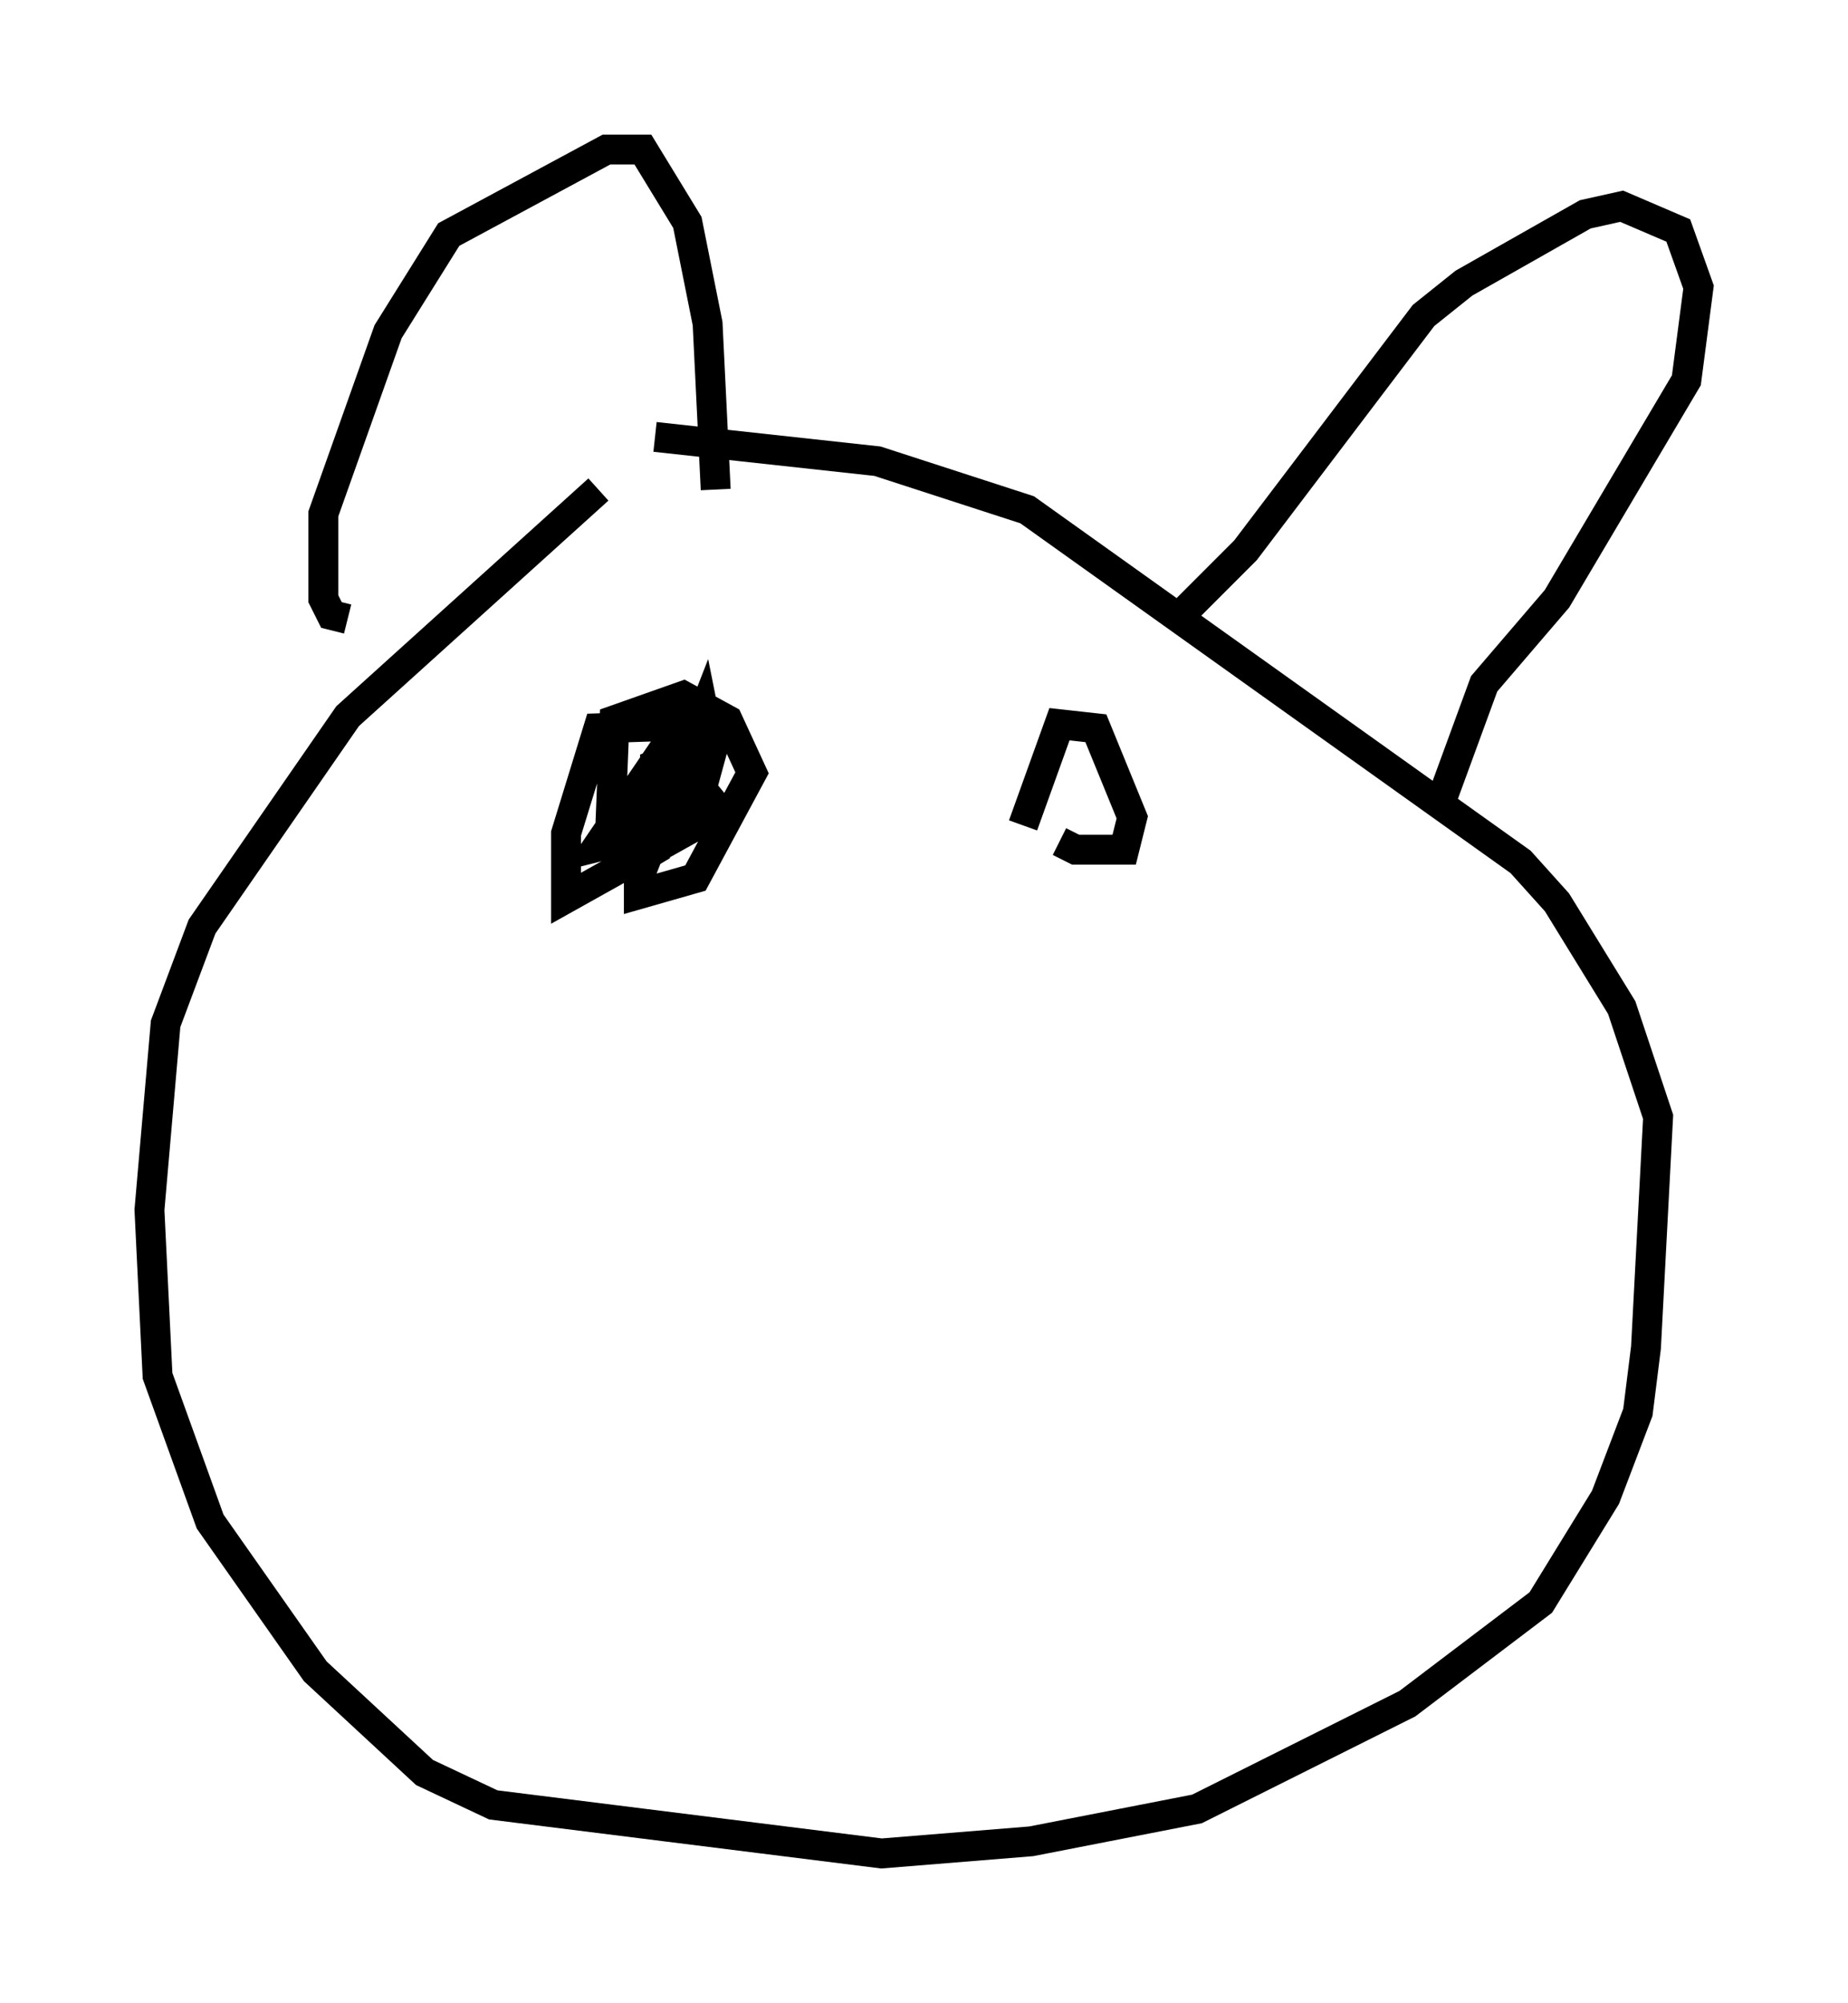 <?xml version="1.0" encoding="utf-8" ?>
<svg baseProfile="full" height="66.968" version="1.1" width="61.826" xmlns="http://www.w3.org/2000/svg" xmlns:ev="http://www.w3.org/2001/xml-events" xmlns:xlink="http://www.w3.org/1999/xlink"><defs /><rect fill="white" height="66.968" width="61.826" x="0" y="0" /><path d="M21.103, 15.961 m-1.083, 0.406 l-8.39, 7.578 -4.871, 7.036 l-1.218, 3.248 -0.541, 6.225 l0.271, 5.548 1.759, 4.871 l3.518, 5.007 3.654, 3.383 l2.3, 1.083 12.99, 1.624 l5.007, -0.406 5.548, -1.083 l7.036, -3.518 4.465, -3.383 l2.165, -3.518 1.083, -2.842 l0.271, -2.165 0.406, -7.713 l-1.218, -3.654 -2.165, -3.518 l-1.218, -1.353 -16.509, -11.773 l-5.007, -1.624 -7.442, -0.812 m-10.284, 6.089 l-0.541, -0.135 -0.271, -0.541 l0.0, -2.842 2.165, -6.089 l2.03, -3.248 5.277, -2.842 l1.218, 0.0 1.488, 2.436 l0.677, 3.383 0.271, 5.548 m15.561, 4.195 l2.165, -2.165 5.954, -7.848 l1.353, -1.083 4.059, -2.3 l1.218, -0.271 1.894, 0.812 l0.677, 1.894 -0.406, 3.112 l-4.33, 7.307 -2.436, 2.842 l-1.488, 4.059 m-24.086, -2.706 l-4.059, 0.135 -1.083, 3.518 l0.0, 2.165 4.601, -2.571 l0.271, -0.677 -1.218, -1.488 l-0.677, 0.271 0.0, 2.842 l-0.677, 0.406 -0.812, -1.353 l0.135, -3.383 2.3, -0.812 l1.488, 0.812 0.812, 1.759 l-1.894, 3.518 -1.894, 0.541 l0.0, -0.541 2.165, -5.548 l0.271, 1.353 -0.406, 1.488 l-1.624, 1.218 -1.624, 0.406 l2.436, -3.789 -2.03, 2.977 l0.812, -0.406 m12.855, 0.541 l1.218, -3.383 1.218, 0.135 l1.218, 2.977 -0.271, 1.083 l-1.624, 0.0 -0.541, -0.271 " fill="none" stroke="black" stroke-width="1" /></svg>